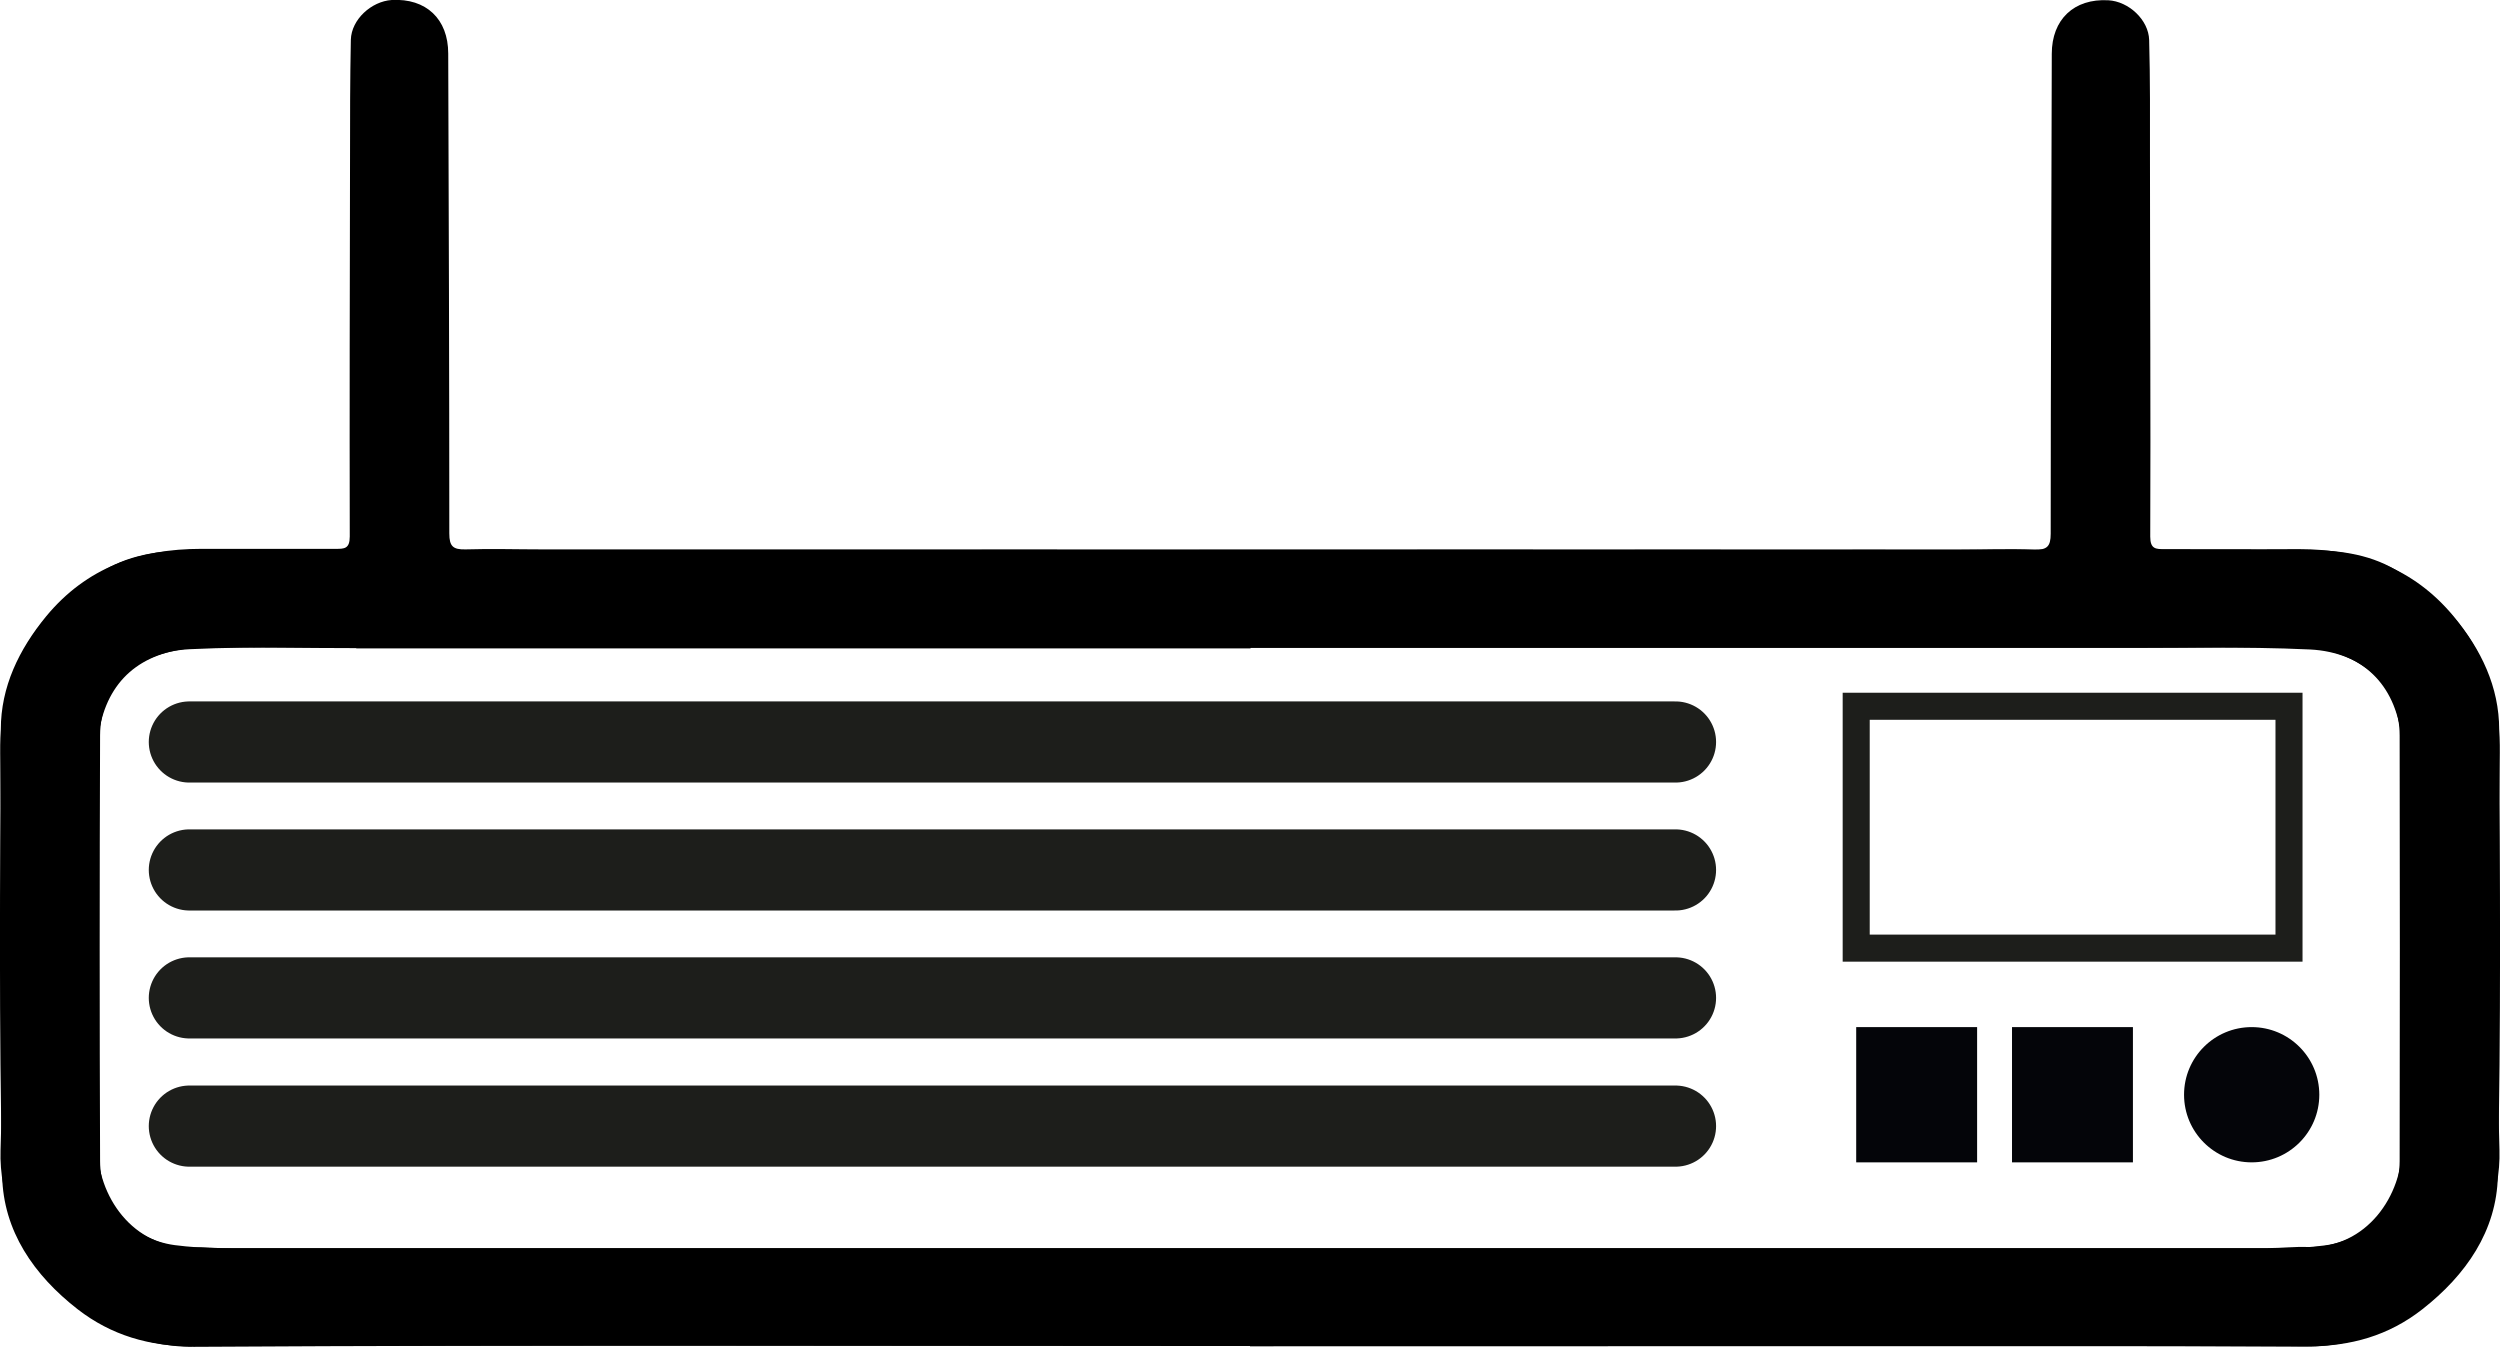 <?xml version="1.0" encoding="UTF-8"?>
<svg id="uuid-c6136274-5b10-4581-8ace-85ce41d1c819" data-name="Layer 2" xmlns="http://www.w3.org/2000/svg" viewBox="0 0 92.42 49.79">
  <g id="uuid-4167e3ef-61b3-457a-8d8e-258a0cacf6b8" data-name="Layer 1">
    <g>
      <path d="m46.21,49.76c-13.01,0-26.03-.05-39.04.03-4.29.02-7.26-3.88-7.15-7.27.15-4.89.05-9.79-.01-14.68-.04-3.04,1.28-5.24,3.84-6.76,1.06-.63,2.24-.74,3.43-.74,21.69-.01,43.38-.01,65.07-.02.95,0,1.91-.04,2.86,0,.46.01.6-.11.6-.59,0-5.91.03-11.82.04-17.74,0-1.27.82-2.05,2.09-1.98.75.04,1.49.72,1.51,1.47.04,1.45.03,2.9.03,4.36,0,4.67.03,9.33.01,14,0,.46.21.46.52.46,1.66,0,3.32.01,4.98,0,2.27,0,4.23.69,5.72,2.49,1.01,1.22,1.68,2.6,1.68,4.19.03,5.5.07,11-.05,16.49-.04,2.03-1.18,3.67-2.79,4.93-1.25.98-2.65,1.37-4.23,1.37-13.04-.01-26.07,0-39.11,0Zm-.03-25.8v-.03c-11.79,0-23.58,0-35.37,0-1.27,0-2.53.01-3.8.07-1.97.1-3.3,1.38-3.31,3.18-.02,5.25-.02,10.5,0,15.74,0,1.6,1.17,2.9,2.76,3.11.55.07,1.12.11,1.67.11,25.24,0,50.48,0,75.71,0,.5,0,1-.06,1.49-.04,2.17.05,3.49-1.92,3.47-3.74-.06-4.94-.02-9.87-.03-14.81,0-.29-.02-.58-.09-.86-.42-1.78-1.75-2.75-3.84-2.76-1.87-.02-3.74.02-5.6.02-11.02,0-22.04,0-33.06,0Z"/>
      <path d="m7.1,49.77c-1.57,0-2.98-.4-4.23-1.37-1.62-1.26-2.75-2.9-2.79-4.93C-.04,37.97,0,32.47.03,26.97c0-1.58.67-2.96,1.68-4.19,1.49-1.8,3.45-2.49,5.72-2.49,1.66,0,3.32,0,4.98,0,.32,0,.52,0,.52-.46-.01-4.67,0-9.33.01-14,0-1.45,0-2.9.03-4.36.02-.75.76-1.42,1.51-1.47,1.27-.07,2.09.7,2.09,1.98.02,5.91.04,11.82.04,17.74,0,.48.14.6.6.59.95-.03,1.91,0,2.86,0,21.69,0,43.38,0,65.07.02,1.18,0,2.37.11,3.43.74,2.56,1.52,3.88,3.72,3.84,6.76-.07,4.89-.16,9.79-.01,14.68.1,3.39-2.87,7.3-7.15,7.27-13.01-.07-26.03-.03-39.04-.03-13.04,0-26.07,0-39.11,0Zm6.07-25.81c-1.87,0-3.74-.04-5.6-.02-2.09.02-3.42.99-3.84,2.76-.07.28-.09.57-.09.86,0,4.94.03,9.87-.03,14.81-.02,1.82,1.29,3.79,3.47,3.74.5-.01.99.04,1.49.04,25.24,0,50.48,0,75.71,0,.56,0,1.12-.04,1.67-.11,1.59-.21,2.75-1.51,2.76-3.11.01-5.25.01-10.5,0-15.74,0-1.8-1.34-3.08-3.31-3.18-1.26-.06-2.53-.07-3.8-.07-11.79,0-23.58,0-35.37,0v.03c-11.02,0-22.04,0-33.06,0Z"/>
      <g>
        <line x1="7" y1="27.43" x2="61.94" y2="27.43" fill="none" stroke="#1d1e1b" stroke-linecap="round" stroke-miterlimit="10" stroke-width="3"/>
        <line x1="7" y1="32.16" x2="61.94" y2="32.16" fill="none" stroke="#1d1e1b" stroke-linecap="round" stroke-miterlimit="10" stroke-width="3"/>
        <line x1="7" y1="36.89" x2="61.94" y2="36.89" fill="none" stroke="#1d1e1b" stroke-linecap="round" stroke-miterlimit="10" stroke-width="3"/>
        <line x1="7" y1="41.63" x2="61.94" y2="41.63" fill="none" stroke="#1d1e1b" stroke-linecap="round" stroke-miterlimit="10" stroke-width="3"/>
      </g>
      <rect x="68.62" y="26.11" width="16" height="8.94" fill="none" stroke="#1d1e1b" stroke-linecap="round" stroke-miterlimit="10"/>
      <rect x="68.62" y="37.97" width="4.47" height="5" fill="#040509"/>
      <rect x="74.38" y="37.97" width="4.47" height="5" fill="#040509"/>
      <circle cx="83.24" cy="40.47" r="2.5" fill="#040509"/>
    </g>
  </g>
</svg>
